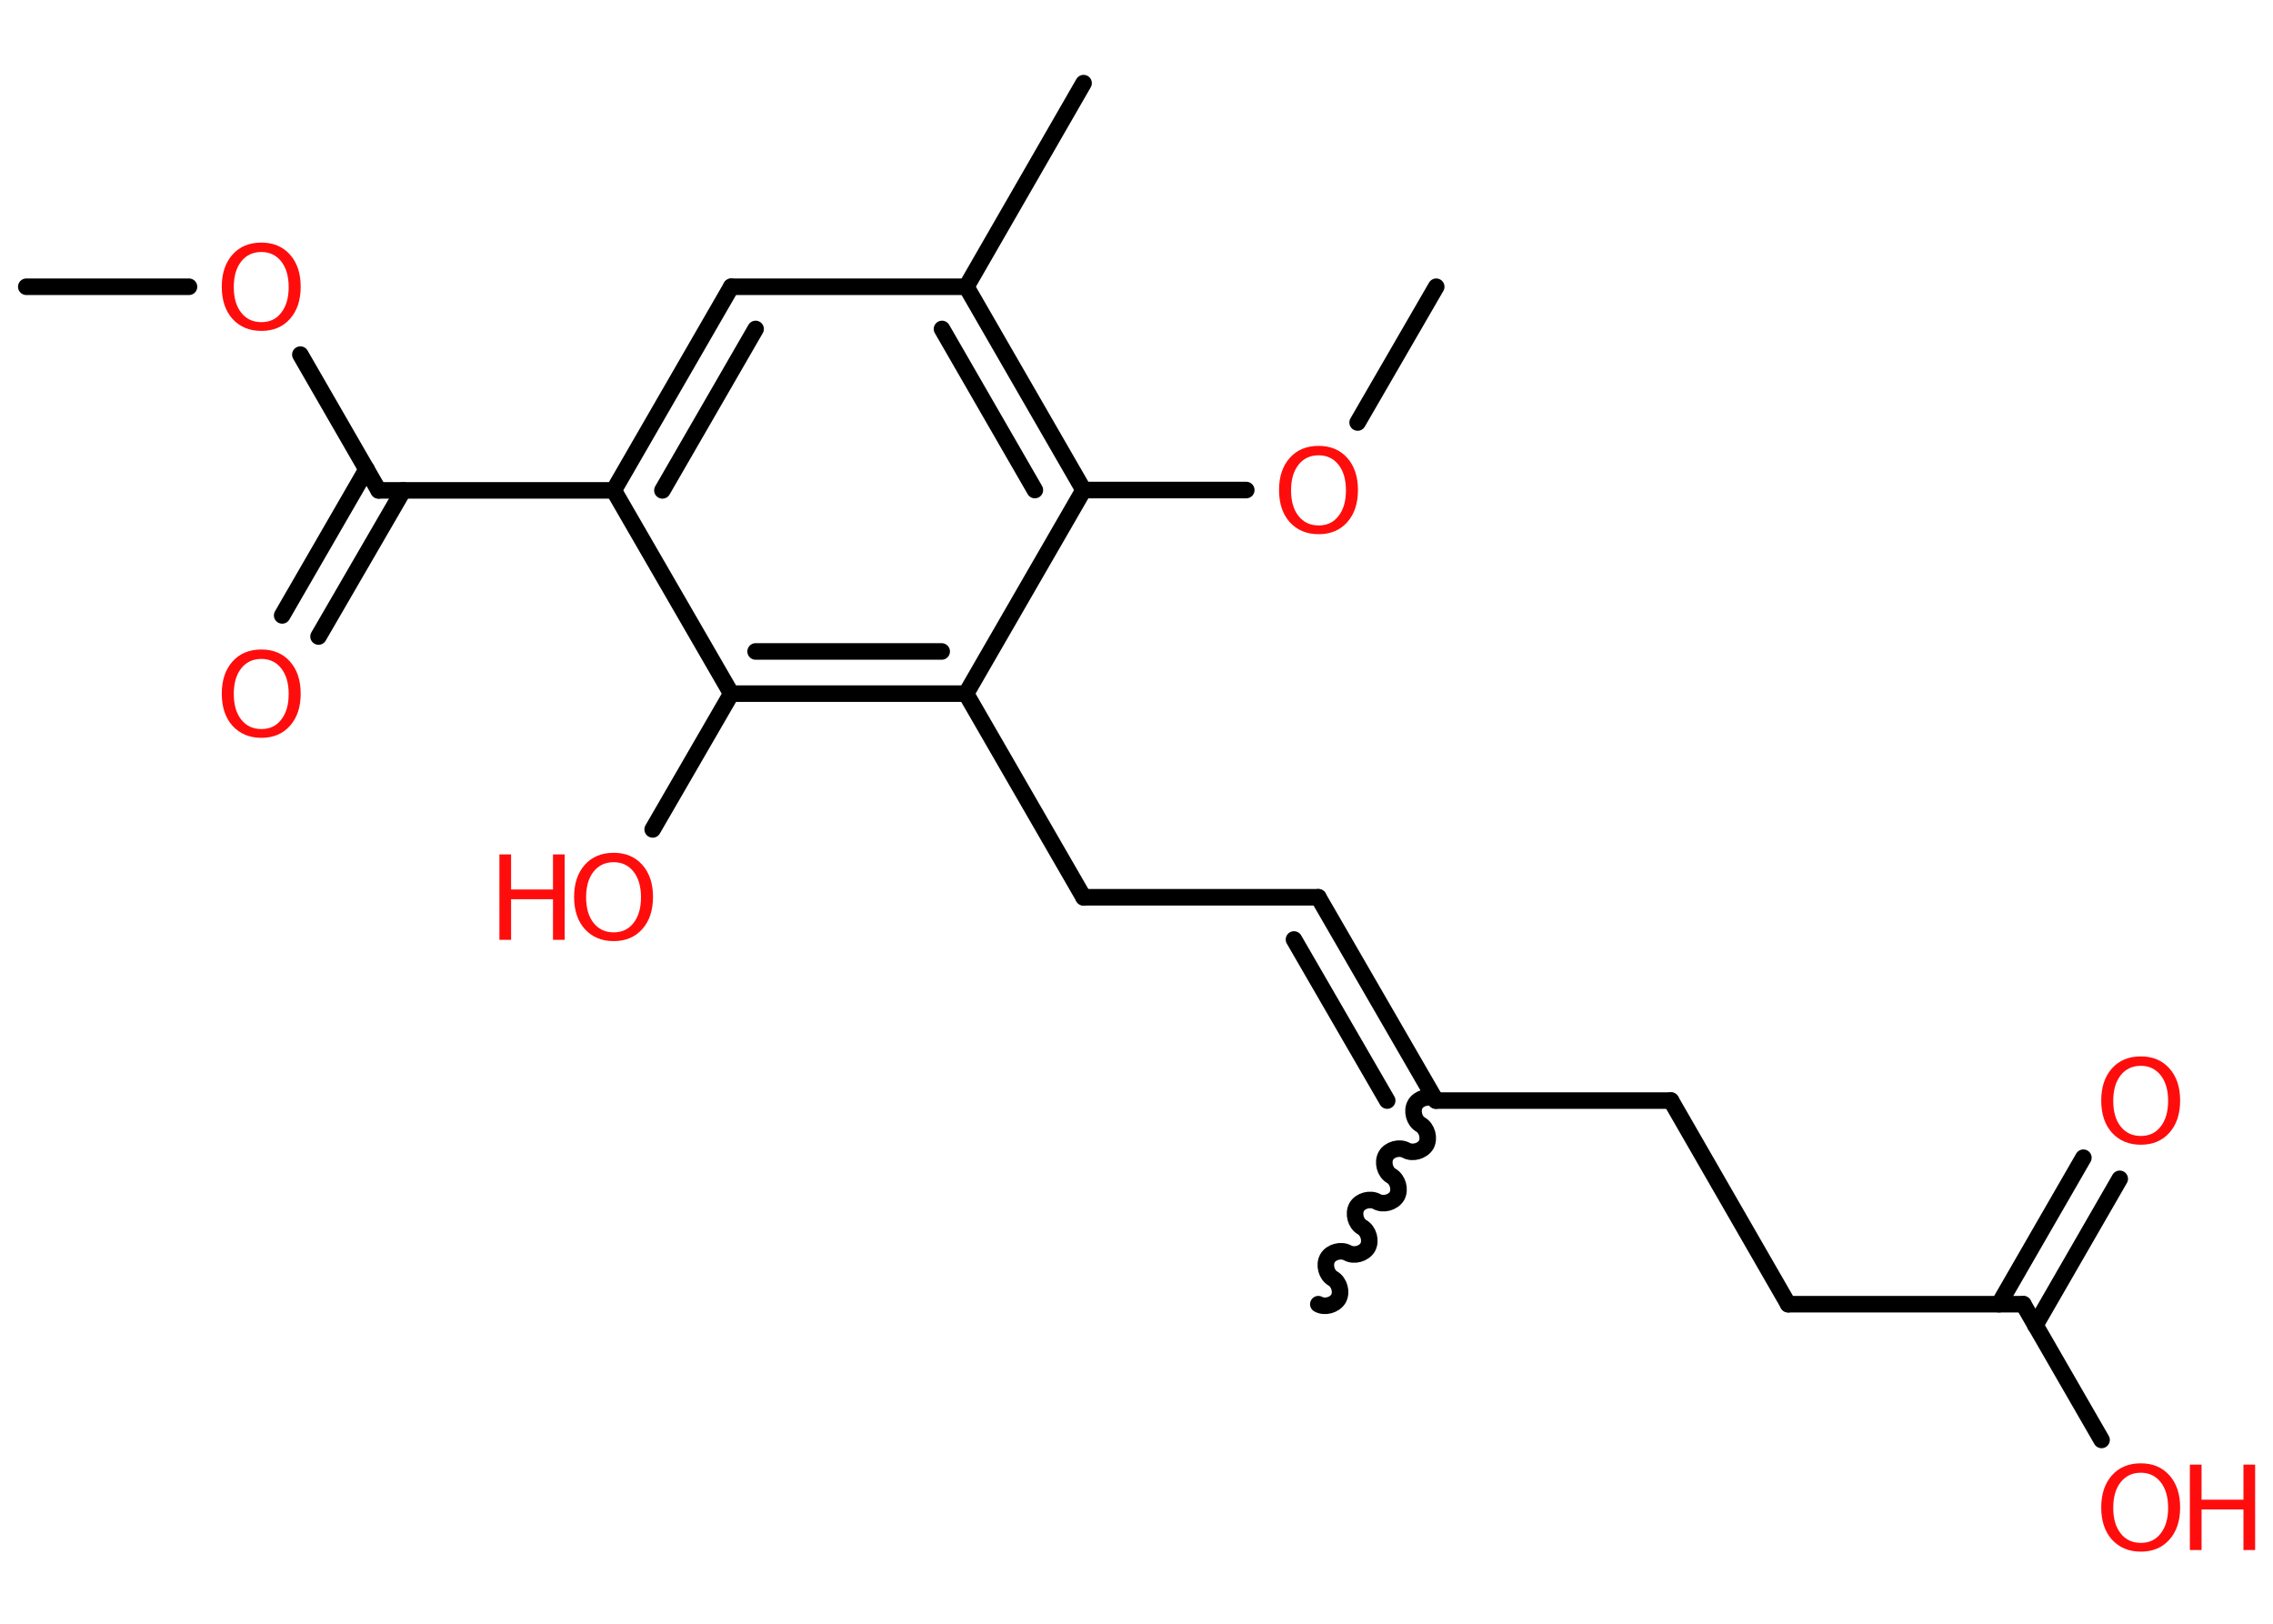 <?xml version='1.0' encoding='UTF-8'?>
<!DOCTYPE svg PUBLIC "-//W3C//DTD SVG 1.1//EN" "http://www.w3.org/Graphics/SVG/1.1/DTD/svg11.dtd">
<svg version='1.2' xmlns='http://www.w3.org/2000/svg' xmlns:xlink='http://www.w3.org/1999/xlink' width='70.0mm' height='50.0mm' viewBox='0 0 70.0 50.0'>
  <desc>Generated by the Chemistry Development Kit (http://github.com/cdk)</desc>
  <g stroke-linecap='round' stroke-linejoin='round' stroke='#000000' stroke-width='.51' fill='#FF0D0D'>
    <rect x='.0' y='.0' width='70.0' height='50.0' fill='#FFFFFF' stroke='none'/>
    <g id='mol1' class='mol'>
      <line id='mol1bnd1' class='bond' x1='.81' y1='8.83' x2='5.82' y2='8.83'/>
      <line id='mol1bnd2' class='bond' x1='9.25' y1='10.92' x2='11.66' y2='15.1'/>
      <g id='mol1bnd3' class='bond'>
        <line x1='12.42' y1='15.1' x2='9.81' y2='19.6'/>
        <line x1='11.29' y1='14.45' x2='8.69' y2='18.95'/>
      </g>
      <line id='mol1bnd4' class='bond' x1='11.66' y1='15.1' x2='18.9' y2='15.1'/>
      <g id='mol1bnd5' class='bond'>
        <line x1='22.52' y1='8.83' x2='18.9' y2='15.1'/>
        <line x1='23.27' y1='10.13' x2='20.4' y2='15.1'/>
      </g>
      <line id='mol1bnd6' class='bond' x1='22.52' y1='8.83' x2='29.76' y2='8.83'/>
      <line id='mol1bnd7' class='bond' x1='29.76' y1='8.83' x2='33.37' y2='2.56'/>
      <g id='mol1bnd8' class='bond'>
        <line x1='33.37' y1='15.09' x2='29.76' y2='8.83'/>
        <line x1='31.87' y1='15.09' x2='29.01' y2='10.13'/>
      </g>
      <line id='mol1bnd9' class='bond' x1='33.37' y1='15.09' x2='38.38' y2='15.09'/>
      <line id='mol1bnd10' class='bond' x1='41.81' y1='13.01' x2='44.23' y2='8.83'/>
      <line id='mol1bnd11' class='bond' x1='33.37' y1='15.09' x2='29.75' y2='21.36'/>
      <line id='mol1bnd12' class='bond' x1='29.75' y1='21.36' x2='33.37' y2='27.63'/>
      <line id='mol1bnd13' class='bond' x1='33.37' y1='27.63' x2='40.6' y2='27.63'/>
      <g id='mol1bnd14' class='bond'>
        <line x1='40.6' y1='27.63' x2='44.22' y2='33.89'/>
        <line x1='39.85' y1='28.93' x2='42.72' y2='33.89'/>
      </g>
      <path id='mol1bnd15' class='bond' d='M40.6 40.16c.2 .11 .5 .03 .62 -.17c.11 -.2 .03 -.5 -.17 -.62c-.2 -.11 -.28 -.42 -.17 -.62c.11 -.2 .42 -.28 .62 -.17c.2 .11 .5 .03 .62 -.17c.11 -.2 .03 -.5 -.17 -.62c-.2 -.11 -.28 -.42 -.17 -.62c.11 -.2 .42 -.28 .62 -.17c.2 .11 .5 .03 .62 -.17c.11 -.2 .03 -.5 -.17 -.62c-.2 -.11 -.28 -.42 -.17 -.62c.11 -.2 .42 -.28 .62 -.17c.2 .11 .5 .03 .62 -.17c.11 -.2 .03 -.5 -.17 -.62c-.2 -.11 -.28 -.42 -.17 -.62c.11 -.2 .42 -.28 .62 -.17' fill='none' stroke='#000000' stroke-width='.51'/>
      <line id='mol1bnd16' class='bond' x1='44.22' y1='33.89' x2='51.46' y2='33.89'/>
      <line id='mol1bnd17' class='bond' x1='51.46' y1='33.89' x2='55.07' y2='40.16'/>
      <line id='mol1bnd18' class='bond' x1='55.07' y1='40.16' x2='62.31' y2='40.16'/>
      <g id='mol1bnd19' class='bond'>
        <line x1='61.56' y1='40.16' x2='64.16' y2='35.65'/>
        <line x1='62.68' y1='40.81' x2='65.28' y2='36.3'/>
      </g>
      <line id='mol1bnd20' class='bond' x1='62.31' y1='40.16' x2='64.72' y2='44.34'/>
      <g id='mol1bnd21' class='bond'>
        <line x1='22.52' y1='21.36' x2='29.75' y2='21.36'/>
        <line x1='23.27' y1='20.06' x2='29.0' y2='20.06'/>
      </g>
      <line id='mol1bnd22' class='bond' x1='18.9' y1='15.1' x2='22.52' y2='21.36'/>
      <line id='mol1bnd23' class='bond' x1='22.52' y1='21.36' x2='20.1' y2='25.54'/>
      <path id='mol1atm2' class='atom' d='M8.05 7.76q-.39 .0 -.62 .29q-.23 .29 -.23 .79q.0 .5 .23 .79q.23 .29 .62 .29q.39 .0 .61 -.29q.23 -.29 .23 -.79q.0 -.5 -.23 -.79q-.23 -.29 -.61 -.29zM8.05 7.47q.55 .0 .88 .37q.33 .37 .33 .99q.0 .62 -.33 .99q-.33 .37 -.88 .37q-.55 .0 -.89 -.37q-.33 -.37 -.33 -.99q.0 -.62 .33 -.99q.33 -.37 .89 -.37z' stroke='none'/>
      <path id='mol1atm4' class='atom' d='M8.05 20.29q-.39 .0 -.62 .29q-.23 .29 -.23 .79q.0 .5 .23 .79q.23 .29 .62 .29q.39 .0 .61 -.29q.23 -.29 .23 -.79q.0 -.5 -.23 -.79q-.23 -.29 -.61 -.29zM8.05 20.0q.55 .0 .88 .37q.33 .37 .33 .99q.0 .62 -.33 .99q-.33 .37 -.88 .37q-.55 .0 -.89 -.37q-.33 -.37 -.33 -.99q.0 -.62 .33 -.99q.33 -.37 .89 -.37z' stroke='none'/>
      <path id='mol1atm10' class='atom' d='M40.61 14.02q-.39 .0 -.62 .29q-.23 .29 -.23 .79q.0 .5 .23 .79q.23 .29 .62 .29q.39 .0 .61 -.29q.23 -.29 .23 -.79q.0 -.5 -.23 -.79q-.23 -.29 -.61 -.29zM40.61 13.73q.55 .0 .88 .37q.33 .37 .33 .99q.0 .62 -.33 .99q-.33 .37 -.88 .37q-.55 .0 -.89 -.37q-.33 -.37 -.33 -.99q.0 -.62 .33 -.99q.33 -.37 .89 -.37z' stroke='none'/>
      <path id='mol1atm20' class='atom' d='M65.93 32.82q-.39 .0 -.62 .29q-.23 .29 -.23 .79q.0 .5 .23 .79q.23 .29 .62 .29q.39 .0 .61 -.29q.23 -.29 .23 -.79q.0 -.5 -.23 -.79q-.23 -.29 -.61 -.29zM65.93 32.53q.55 .0 .88 .37q.33 .37 .33 .99q.0 .62 -.33 .99q-.33 .37 -.88 .37q-.55 .0 -.89 -.37q-.33 -.37 -.33 -.99q.0 -.62 .33 -.99q.33 -.37 .89 -.37z' stroke='none'/>
      <g id='mol1atm21' class='atom'>
        <path d='M65.93 45.35q-.39 .0 -.62 .29q-.23 .29 -.23 .79q.0 .5 .23 .79q.23 .29 .62 .29q.39 .0 .61 -.29q.23 -.29 .23 -.79q.0 -.5 -.23 -.79q-.23 -.29 -.61 -.29zM65.93 45.06q.55 .0 .88 .37q.33 .37 .33 .99q.0 .62 -.33 .99q-.33 .37 -.88 .37q-.55 .0 -.89 -.37q-.33 -.37 -.33 -.99q.0 -.62 .33 -.99q.33 -.37 .89 -.37z' stroke='none'/>
        <path d='M67.44 45.1h.36v1.08h1.29v-1.08h.36v2.63h-.36v-1.25h-1.29v1.25h-.36v-2.63z' stroke='none'/>
      </g>
      <g id='mol1atm23' class='atom'>
        <path d='M18.9 26.55q-.39 .0 -.62 .29q-.23 .29 -.23 .79q.0 .5 .23 .79q.23 .29 .62 .29q.39 .0 .61 -.29q.23 -.29 .23 -.79q.0 -.5 -.23 -.79q-.23 -.29 -.61 -.29zM18.9 26.26q.55 .0 .88 .37q.33 .37 .33 .99q.0 .62 -.33 .99q-.33 .37 -.88 .37q-.55 .0 -.89 -.37q-.33 -.37 -.33 -.99q.0 -.62 .33 -.99q.33 -.37 .89 -.37z' stroke='none'/>
        <path d='M15.38 26.31h.36v1.08h1.29v-1.08h.36v2.63h-.36v-1.25h-1.29v1.25h-.36v-2.63z' stroke='none'/>
      </g>
    </g>
  </g>
</svg>
